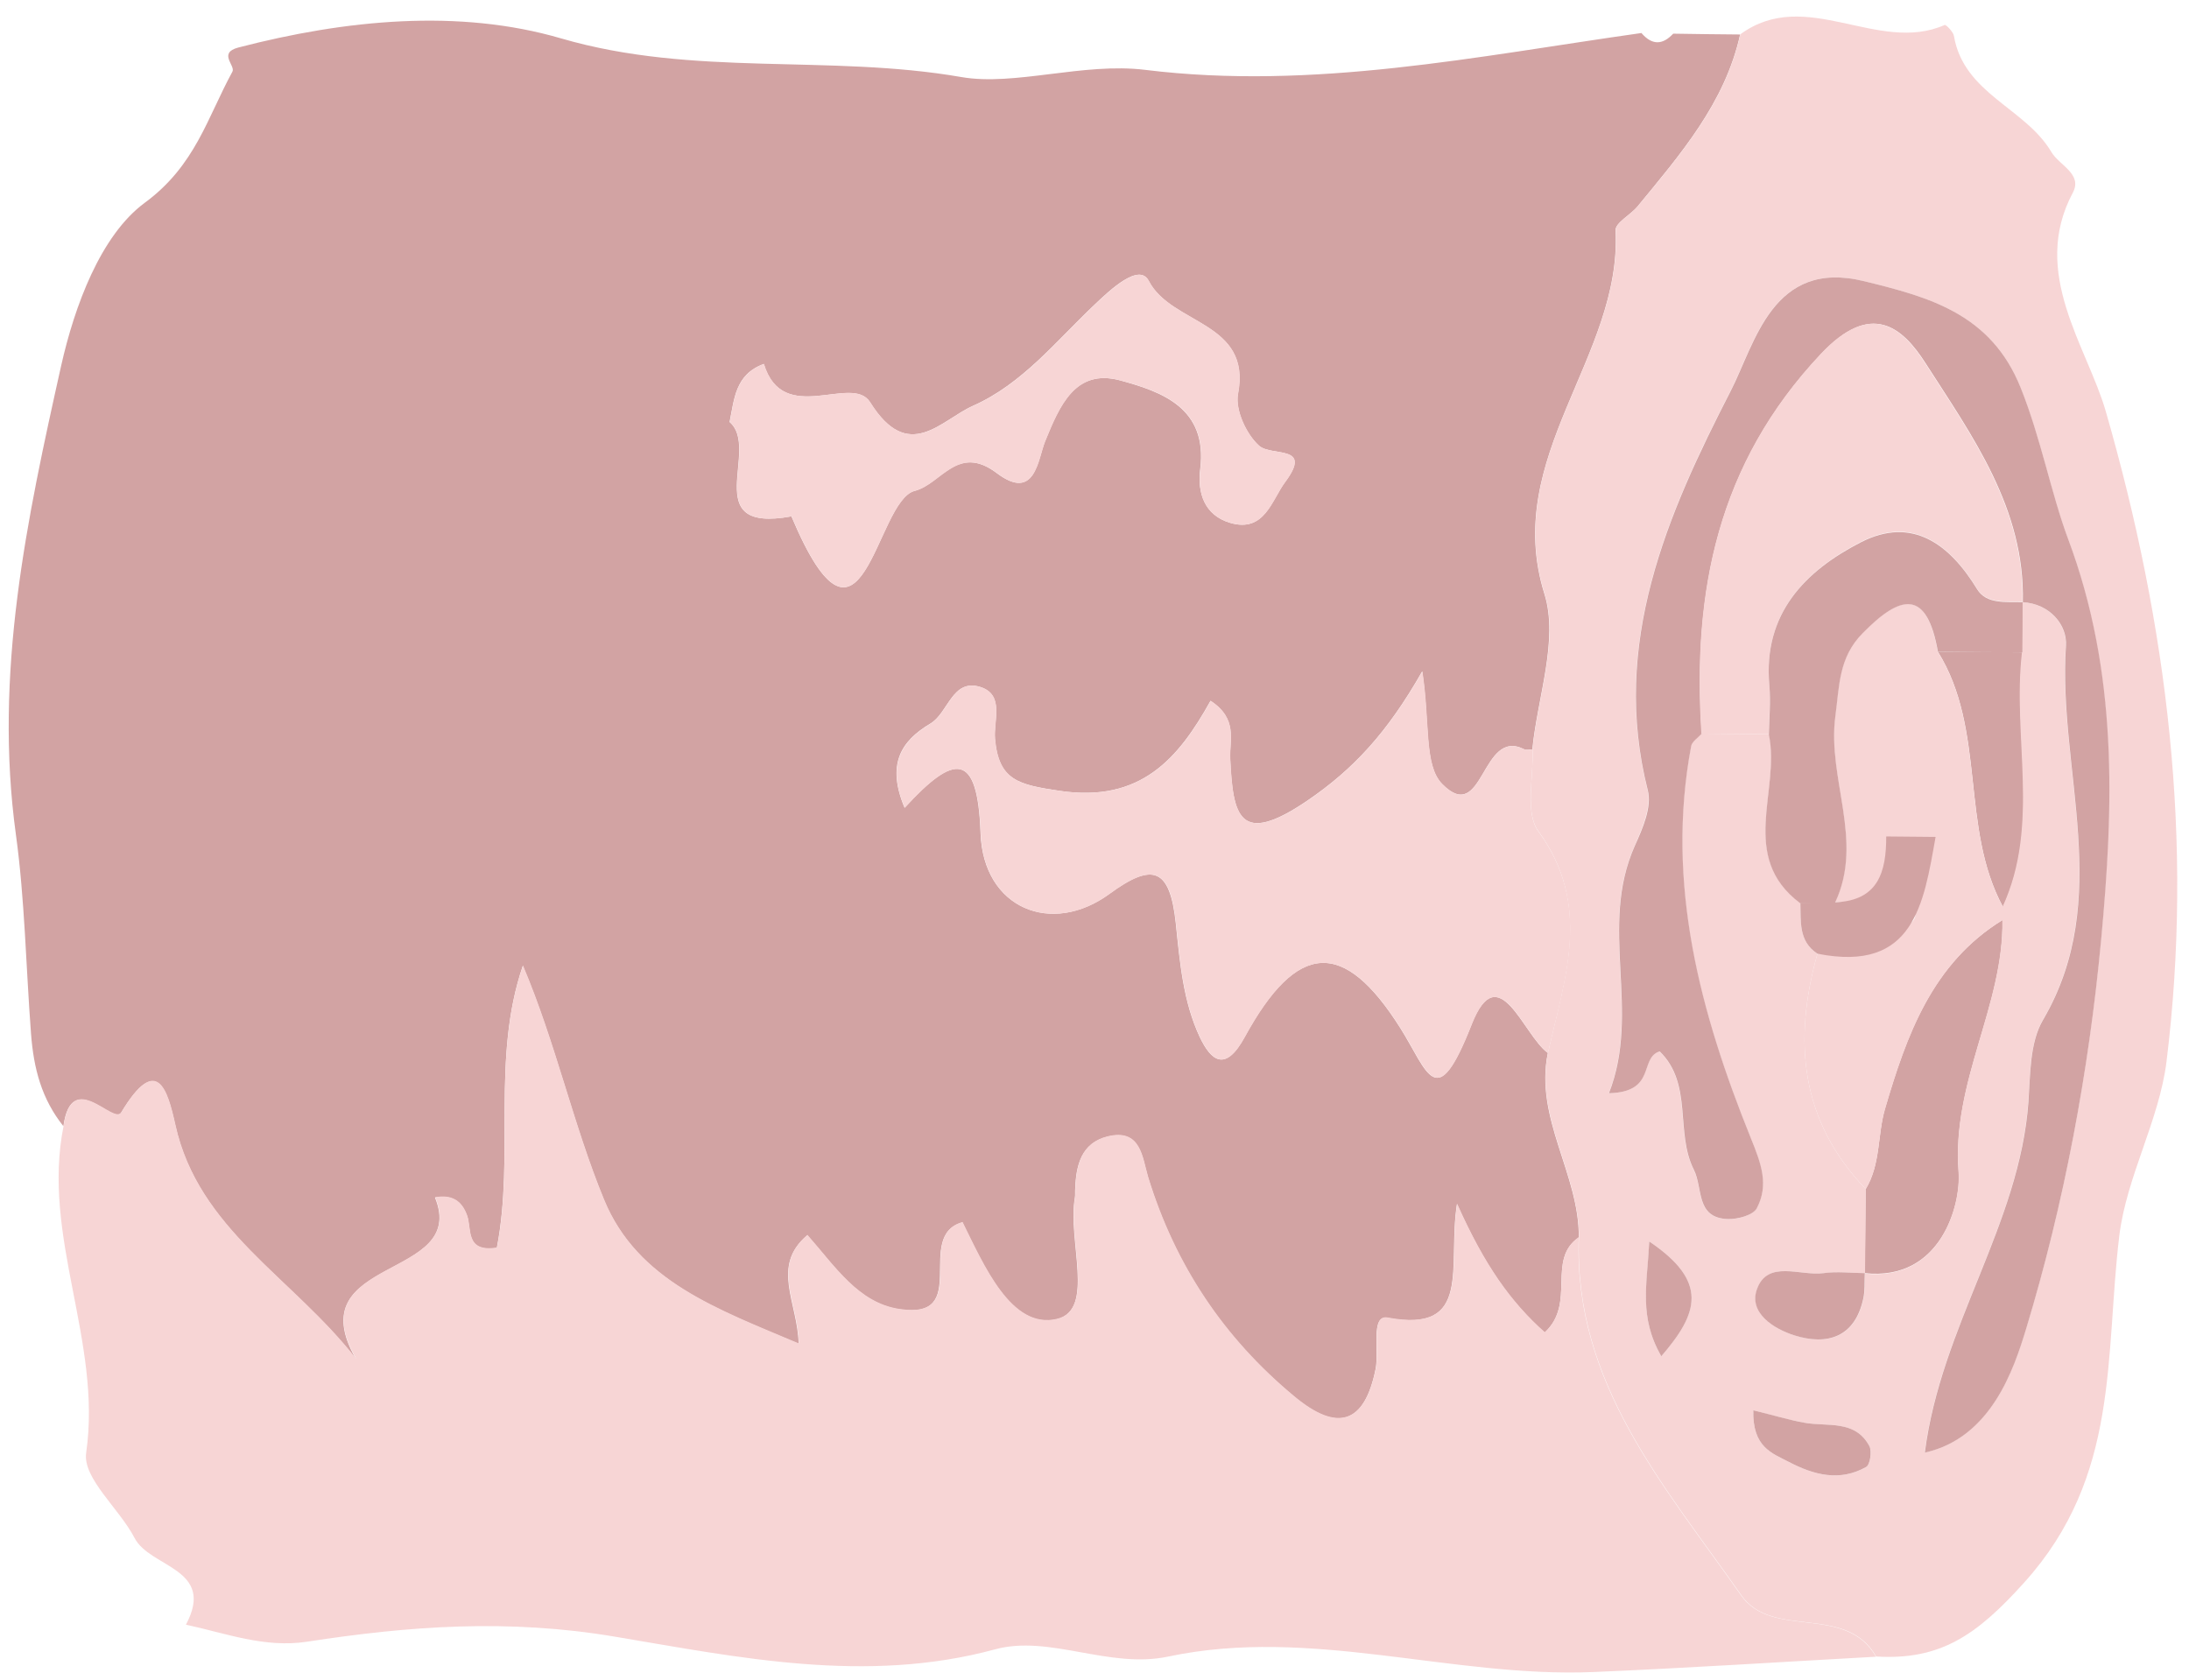 <svg width="314" height="241" viewBox="0 0 314 241" fill="none" xmlns="http://www.w3.org/2000/svg">
<path d="M290.097 93.588C286.05 93.551 282.003 93.513 277.985 93.505C284.964 104.729 281.133 118.686 287.329 130.134C292.787 118.303 288.712 105.747 290.126 93.589L290.097 93.588Z" fill="#D2A3A3"/>
<path d="M287.254 131.988C277.135 138.197 273.454 148.599 270.378 159.094C269.303 162.813 269.784 167.038 267.612 170.603C267.574 174.621 267.537 178.639 267.499 182.657C278.445 183.829 281.324 172.754 280.962 168.125C279.956 155.135 287.428 144.335 287.254 131.988Z" fill="#D2A3A3"/>
<path d="M235.503 4.73C211.882 8.067 188.39 12.994 164.277 10.024C155.354 8.929 145.55 12.393 137.873 11.05C118.851 7.751 99.566 11.07 80.508 5.515C65.833 1.216 49.542 2.827 34.182 6.819C31.226 7.601 33.811 9.417 33.34 10.28C29.752 16.838 28.04 23.732 20.792 29.071C14.417 33.753 10.68 43.981 8.78 52.434C3.862 74.476 -0.911 96.548 2.285 119.763C3.557 129.027 3.727 138.771 4.448 148.289C4.834 153.352 5.979 157.67 9.094 161.573C10.271 153.171 16.236 161.495 17.381 159.626C22.52 151.059 24.031 156.45 25.141 161.433C28.47 176.469 41.966 183.301 51.05 194.979C42.573 180.156 67.258 183.739 62.396 171.812C64.655 171.428 66.181 172.136 66.997 174.456C67.674 176.342 66.688 179.744 71.262 179.035C73.843 165.818 70.445 151.881 74.992 138.566C79.717 149.712 82.182 161.328 86.62 172.124C91.426 183.819 102.924 187.858 114.558 192.794C114.439 186.866 110.527 181.655 115.801 177.223C119.806 181.77 123.112 186.947 128.972 187.84C139.509 189.441 131.036 177.307 138.05 175.377C141.086 181.534 145.047 190.823 151.595 189.265C157.158 187.957 153.089 177.917 154.186 171.827C154.248 171.423 154.194 171.017 154.226 170.613C154.344 167.232 155.068 164.029 158.835 163.081C163.674 161.883 163.837 166.135 164.679 168.918C168.522 181.529 175.508 192.002 185.664 200.394C191.746 205.452 195.716 204.419 197.323 196.397C197.838 193.829 196.586 188.613 199.01 189.069C211.333 191.352 207.578 181.69 208.991 172.741C212.956 181.625 216.695 186.834 221.569 191.187C226.147 186.98 221.782 180.753 226.466 177.529C226.551 168.452 220.091 160.471 222.029 151.064C218.525 148.574 214.96 137.093 211.081 147.002C205.988 159.964 204.86 153.824 200.843 147.456C192.751 134.66 186.07 135.003 178.54 148.781C175.746 153.901 173.71 152.176 172.093 148.778C169.712 143.697 169.244 138.113 168.66 132.47C167.809 124.483 165.33 123.708 159.13 128.247C150.864 134.299 141.041 130.392 140.651 119.518C140.24 107.777 136.913 108.064 129.757 115.89C127.155 109.708 129.181 106.344 133.454 103.811C136.041 102.274 136.579 97.306 140.615 98.558C144.103 99.66 142.507 103.374 142.714 105.949C143.237 111.968 146.064 112.572 152.04 113.466C163.617 115.164 169.024 108.854 173.641 100.542C177.606 103.152 176.334 106.204 176.455 108.807C176.87 116.993 177.666 121.568 187.529 114.866C194.104 110.388 199.01 105.114 204.007 96.314C205.124 103.668 204.228 109.817 206.863 112.473C212.849 118.542 212.432 104.343 218.618 107.494C218.934 107.67 219.399 107.501 219.803 107.505C220.538 100.024 223.592 91.842 221.543 85.231C215.366 65.544 232.671 51.221 231.742 33.056C231.694 31.957 233.873 30.85 234.896 29.616C241.037 22.128 247.436 14.786 249.609 4.948C246.401 4.918 243.221 4.889 240.012 4.83C238.465 6.493 236.961 6.479 235.474 4.759L235.503 4.73ZM104.657 60.525C105.323 57.293 105.443 53.709 109.562 52.215C112.312 61.261 122.213 53.576 124.805 57.705C130.331 66.545 134.928 60.286 139.573 58.218C146.657 55.075 151.484 48.933 156.996 43.723C159.242 41.575 163.413 37.654 164.776 40.297C168.042 46.63 179.582 46.101 177.577 56.519C177.151 58.799 178.766 62.312 180.601 63.948C182.408 65.555 188.38 63.731 184.34 69.158C182.408 71.742 181.381 76.474 176.451 75.011C172.732 73.907 171.75 70.66 172.157 67.339C173.28 58.503 166.594 56.186 160.654 54.569C154.252 52.862 152.005 58.16 149.905 63.316C148.869 65.879 148.494 72.034 142.982 67.877C137.326 63.604 135.017 69.451 131.191 70.427C125.541 71.849 123.733 98.314 113.522 74.079C99.94 76.584 109.189 64.354 104.628 60.524L104.657 60.525Z" fill="#D2A3A3"/>
<path d="M226.496 177.474C221.782 180.697 226.148 186.925 221.599 191.132C216.724 186.779 212.986 181.569 209.021 172.686C207.607 181.664 211.363 191.326 199.039 189.014C196.615 188.558 197.868 193.773 197.352 196.342C195.745 204.364 191.775 205.396 185.693 200.338C175.566 191.947 168.58 181.474 164.708 168.862C163.867 166.079 163.704 161.828 158.865 163.026C155.098 163.974 154.374 167.176 154.256 170.558C154.252 170.962 154.277 171.367 154.215 171.772C153.118 177.832 157.188 187.873 151.625 189.209C145.077 190.767 141.145 181.479 138.08 175.322C131.065 177.252 139.567 189.415 129.001 187.785C123.141 186.892 119.836 181.715 115.83 177.168C110.556 181.629 114.498 186.811 114.587 192.739C102.953 187.803 91.455 183.793 86.65 172.068C82.211 161.272 79.746 149.657 75.022 138.511C70.446 151.825 73.843 165.762 71.292 178.98C66.717 179.689 67.703 176.287 67.027 174.401C66.21 172.081 64.684 171.373 62.426 171.756C67.287 183.684 42.602 180.101 51.08 194.924C41.995 183.246 28.5 176.413 25.17 161.378C24.061 156.366 22.549 151.004 17.41 159.571C16.294 161.44 10.329 153.145 9.124 161.518C5.912 177.389 14.676 192.417 12.359 208.44C11.834 212.078 17.113 216.435 19.3 220.647C21.515 224.947 30.997 224.977 26.672 233.089C32.413 234.328 37.973 236.461 44.024 235.535C58.731 233.272 72.878 232.218 88.263 234.819C105.813 237.757 124.222 241.658 142.742 236.626C150.568 234.502 159.079 239.467 167.566 237.666C188.075 233.318 208.186 240.733 228.575 239.882C242.082 239.313 255.591 238.427 269.099 237.686C264.747 230.042 254.233 235.263 249.753 228.89C238.826 213.264 225.693 198.484 226.467 177.503L226.496 177.474Z" fill="#F7D5D5"/>
<path d="M226.495 177.475C225.722 198.457 238.854 213.237 249.781 228.863C254.261 235.265 264.775 230.014 269.127 237.658C278.316 238.206 283.524 234.641 290.359 227.043C304.147 211.762 301.908 194.54 304.005 177.271C305.038 168.81 309.709 160.787 310.771 152.327C314.679 120.677 310.947 89.911 302.069 59.039C299.381 49.705 291.181 39.163 297.331 27.656C298.772 24.952 295.401 23.736 294.263 21.817C290.534 15.48 281.678 13.46 280.28 5.15C280.17 4.542 279.139 3.521 278.965 3.577C269.356 7.824 259.069 -1.985 249.638 4.923C247.464 14.79 241.065 22.132 234.924 29.591C233.901 30.825 231.722 31.961 231.77 33.031C232.7 51.195 215.394 65.519 221.571 85.206C223.649 91.817 220.566 99.999 219.832 107.48C220.026 111.471 218.707 116.547 220.676 119.254C228.412 129.849 224.441 140.335 222.058 151.01C220.12 160.388 226.55 168.398 226.495 177.475ZM267.528 182.685C267.459 183.87 267.563 185.085 267.321 186.239C266.142 191.865 262.17 193.072 257.413 191.582C254.473 190.658 250.794 188.369 252.069 184.912C253.612 180.705 258.273 183.09 261.573 182.658C263.512 182.416 265.534 182.637 267.528 182.656C267.566 178.638 267.603 174.62 267.64 170.601C258.22 160.8 257.2 149.284 260.698 136.828C257.968 135.039 258.341 132.209 258.251 129.519C249.322 122.845 255.452 113.362 253.763 105.338L244.079 105.248C243.553 105.85 242.681 106.362 242.559 107.055C238.819 126.795 243.88 145.344 251.142 163.336C252.612 166.964 253.74 169.981 251.974 173.347C251.445 174.354 249.213 174.969 247.797 174.898C243.173 174.71 244.311 170.471 242.948 167.828C240.223 162.425 242.86 155.54 238.047 150.841C235.06 151.767 237.645 156.677 230.763 156.844C235.412 145.005 229.249 133.095 234.476 121.348C235.568 118.872 236.927 115.733 236.342 113.386C230.988 92.29 239.139 73.747 248.237 56.081C251.741 49.262 254.224 37.143 267.32 40.329C276.665 42.613 285.548 44.951 289.814 55.6C292.725 62.826 294.155 70.645 296.609 77.26C303.802 96.552 303.132 115.713 301.364 134.893C299.599 153.726 296.097 172.687 290.581 190.734C288.852 196.413 285.551 206.299 276.077 208.408C278.385 190.274 289.68 175.721 290.943 158.04C291.24 154.082 291.138 149.571 293.018 146.351C303.241 128.897 295.144 110.493 296.322 92.637C296.522 89.719 294.065 86.603 290.077 86.392C290.055 88.792 290.033 91.191 290.039 93.591C288.625 105.749 292.7 118.305 287.242 130.136C287.236 130.772 287.23 131.379 287.224 132.015C287.399 144.332 279.926 155.162 280.933 168.152C281.294 172.81 278.416 183.885 267.47 182.713L267.528 182.685ZM251.502 202.339C254.473 203.09 256.607 203.717 258.8 204.113C262.148 204.722 266.119 203.632 268.165 207.496C268.563 208.222 268.256 210.127 267.674 210.469C263.896 212.602 260.176 211.613 256.58 209.73C254.221 208.494 251.366 207.658 251.502 202.339ZM236.579 178.118C245.112 183.864 243.624 188.389 238.305 194.584C235.062 188.917 236.289 184.447 236.579 178.118ZM234.999 164.574C228.452 176.785 244.217 164.659 234.999 164.574Z" fill="#F7D5D5"/>
<path d="M222.057 151.04C224.469 140.366 228.441 129.88 220.676 119.284C218.706 116.606 220.025 111.501 219.831 107.51C219.426 107.506 218.962 107.646 218.646 107.499C212.431 104.348 212.848 118.546 206.891 112.478C204.256 109.822 205.18 103.673 204.035 96.319C199.038 105.09 194.132 110.393 187.557 114.871C177.694 121.573 176.869 116.998 176.483 108.812C176.362 106.209 177.634 103.128 173.668 100.547C169.052 108.859 163.645 115.169 152.068 113.471C146.092 112.606 143.264 111.973 142.742 105.955C142.535 103.38 144.131 99.665 140.643 98.563C136.607 97.282 136.07 102.25 133.482 103.816C129.208 106.378 127.182 109.742 129.785 115.895C136.941 108.069 140.268 107.782 140.679 119.523C141.069 130.397 150.891 134.304 159.158 128.252C165.358 123.713 167.866 124.488 168.688 132.475C169.272 138.089 169.74 143.702 172.121 148.783C173.738 152.181 175.774 153.906 178.568 148.786C186.097 135.008 192.779 134.665 200.87 147.461C204.916 153.83 206.016 159.969 211.109 147.007C214.988 137.098 218.553 148.579 222.057 151.069L222.057 151.04Z" fill="#F7D5D5"/>
<path d="M104.656 60.525C109.217 64.354 99.968 76.584 113.55 74.079C123.732 98.314 125.539 71.849 131.219 70.428C135.044 69.48 137.382 63.633 143.009 67.877C148.521 72.034 148.896 65.88 149.932 63.316C152.032 58.161 154.279 52.862 160.681 54.57C166.622 56.157 173.307 58.474 172.184 67.339C171.748 70.66 172.73 73.936 176.478 75.011C181.408 76.474 182.435 71.742 184.367 69.158C188.407 63.732 182.464 65.556 180.628 63.949C178.793 62.313 177.178 58.8 177.604 56.52C179.609 46.102 168.069 46.63 164.803 40.298C163.44 37.654 159.299 41.576 157.024 43.723C151.511 48.934 146.684 55.105 139.601 58.219C134.956 60.286 130.359 66.546 124.832 57.706C122.24 53.547 112.339 61.261 109.59 52.215C105.471 53.709 105.322 57.322 104.685 60.525L104.656 60.525Z" fill="#F7D5D5"/>
<path d="M290.105 86.392C294.093 86.602 296.55 89.719 296.349 92.637C295.171 110.521 303.268 128.925 293.046 146.35C291.165 149.57 291.239 154.081 290.971 158.039C289.708 175.692 278.414 190.244 276.105 208.407C285.608 206.298 288.88 196.413 290.609 190.733C296.096 172.687 299.626 153.725 301.392 134.892C303.189 115.713 303.859 96.522 296.637 77.259C294.183 70.645 292.753 62.826 289.842 55.6C285.575 44.979 276.693 42.613 267.347 40.328C254.252 37.142 251.768 49.261 248.265 56.081C239.167 73.776 231.015 92.318 236.37 113.386C236.984 115.762 235.625 118.872 234.504 121.347C229.278 133.065 235.44 145.005 230.791 156.844C237.673 156.676 235.088 151.766 238.074 150.84C242.888 155.539 240.251 162.424 242.976 167.827C244.31 170.47 243.201 174.71 247.825 174.897C249.241 174.939 251.473 174.353 252.002 173.346C253.768 169.98 252.64 166.963 251.17 163.336C243.908 145.344 238.876 126.794 242.587 107.054C242.709 106.39 243.581 105.849 244.107 105.247C242.764 84.882 246.375 66.528 261.237 50.766C268.42 43.143 272.866 46.885 276.2 52.09C282.897 62.532 290.49 72.952 290.163 86.392L290.105 86.392Z" fill="#D2A3A3"/>
<path d="M290.106 86.394C290.433 72.954 282.84 62.533 276.143 52.093C272.809 46.887 268.363 43.145 261.18 50.768C246.347 66.531 242.736 84.884 244.05 105.249C247.288 105.279 250.496 105.309 253.734 105.339C253.756 102.968 253.981 100.571 253.8 98.228C252.884 87.985 259.012 81.826 266.942 77.737C274.263 73.989 279.632 77.971 283.59 84.454C284.957 86.693 287.765 86.257 290.135 86.337L290.106 86.394Z" fill="#F7D5D5"/>
<path d="M260.698 136.826C257.2 149.282 258.221 160.798 267.641 170.599C269.784 167.035 269.303 162.809 270.408 159.09C273.483 148.595 277.165 138.193 287.283 131.985C287.289 131.349 287.295 130.742 287.301 130.106C281.133 118.687 284.935 104.701 277.956 93.477C276.363 84.442 272.656 85.246 267.169 90.803C263.696 94.327 263.831 98.404 263.242 102.735C262.06 111.658 267.384 120.554 263.225 129.419C287.883 128.502 266.089 137.863 260.67 136.797L260.698 136.826Z" fill="#F7D5D5"/>
<path d="M263.253 129.45C267.412 120.584 262.088 111.717 263.27 102.766C263.86 98.435 263.725 94.328 267.197 90.834C272.655 85.276 276.392 84.472 277.985 93.507C282.032 93.544 286.079 93.582 290.097 93.591C290.12 91.191 290.142 88.792 290.135 86.392C287.794 86.313 284.957 86.749 283.59 84.51C279.632 78.026 274.263 74.045 266.943 77.793C258.983 81.882 252.884 88.012 253.801 98.283C254.01 100.627 253.785 103.024 253.734 105.395C255.423 113.418 249.322 122.902 258.222 129.576C259.899 129.563 261.576 129.521 263.224 129.507L263.253 129.45Z" fill="#D2A3A3"/>
<path d="M263.253 129.448C261.576 129.461 259.899 129.504 258.251 129.517C258.341 132.207 257.968 135.036 260.698 136.825C274.578 139.585 275.943 129.653 277.651 120.07C275.309 120.049 272.939 120.027 270.568 120.005C270.579 125.064 269.442 129.216 263.253 129.448Z" fill="#D2A3A3"/>
<path d="M267.499 182.655C265.504 182.637 263.512 182.387 261.543 182.658C258.243 183.09 253.582 180.705 252.04 184.911C250.764 188.369 254.472 190.658 257.384 191.581C262.111 193.071 266.112 191.865 267.292 186.238C267.534 185.084 267.43 183.869 267.498 182.684L267.499 182.655Z" fill="#D2A3A3"/>
<path d="M251.503 202.337C251.366 207.655 254.221 208.491 256.58 209.728C260.176 211.611 263.896 212.6 267.674 210.467C268.256 210.154 268.533 208.249 268.165 207.494C266.119 203.63 262.148 204.72 258.8 204.111C256.607 203.715 254.474 203.059 251.503 202.337Z" fill="#D2A3A3"/>
<path d="M236.579 178.115C236.26 184.414 235.062 188.913 238.305 194.581C243.624 188.415 245.14 183.89 236.579 178.115Z" fill="#D2A3A3"/>
</svg>
